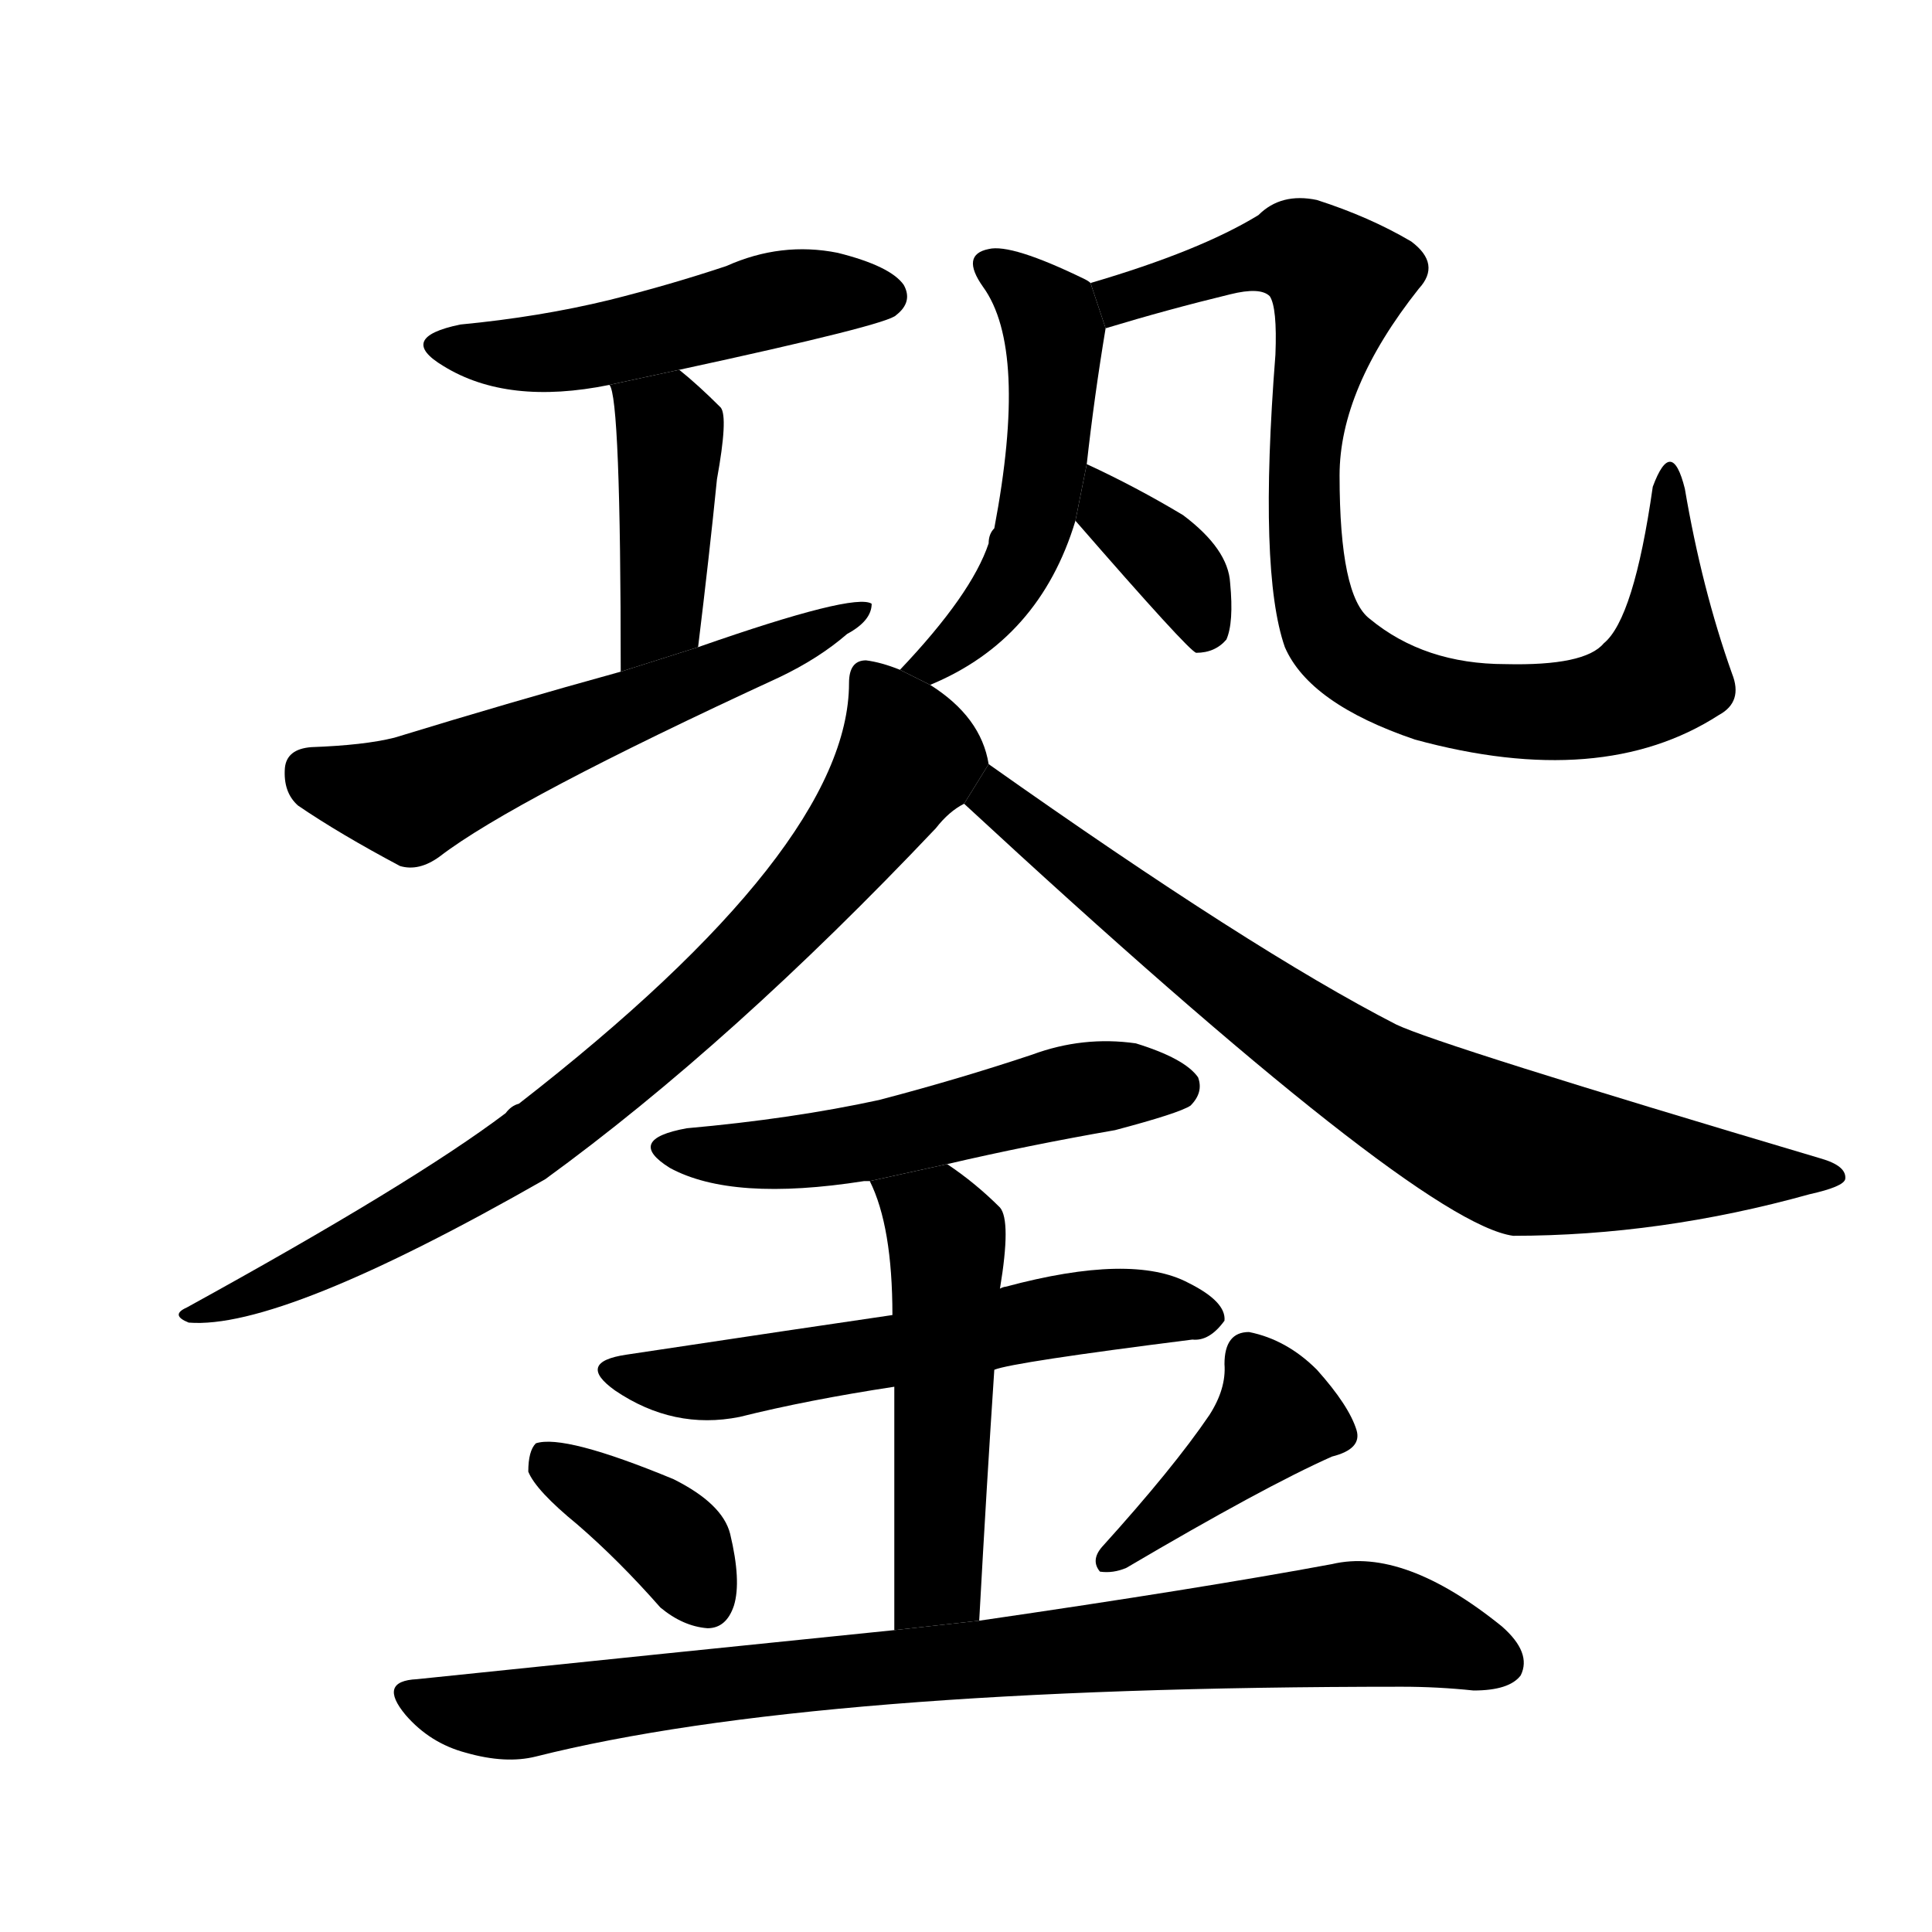 <svg version="1.1" width="64" height="64" viewBox="0 0 1024 1024" xmlns="http://www.w3.org/2000/svg">
<g transform="rotate(0,512,512) scale(1,-1) translate(0,-900)">
        <path d="M 360 704 Q 471 728 475 733 Q 484 740 479 749 Q 472 759 444 766 Q 414 772 385 759 Q 355 749 323 741 Q 286 732 244 728 Q 210 721 235 706 Q 269 685 323 696 L 360 704 Z"></path>
        <path d="M 370 557 Q 376 606 380 646 Q 386 679 382 684 Q 370 696 360 704 L 323 696 Q 329 690 329 544 L 370 557 Z"></path>
        <path d="M 329 544 Q 271 528 209 509 Q 193 505 165 504 Q 152 503 151 493 Q 150 480 158 473 Q 180 458 212 441 Q 222 438 233 446 Q 272 476 413 541 Q 434 551 449 564 Q 462 571 462 580 Q 453 586 370 557 L 329 544 Z"></path>
        <path d="M 493 537 Q 551 561 570 624 L 576 654 Q 580 690 586 726 L 578 750 Q 577 751 575 752 Q 536 771 524 768 Q 509 765 521 748 Q 545 715 527 620 Q 524 617 524 612 Q 515 585 477 545 L 493 537 Z"></path>
        <path d="M 586 726 Q 619 736 652 744 Q 668 748 673 743 Q 677 737 676 712 Q 667 597 681 557 Q 694 527 750 508 Q 849 481 911 521 Q 924 528 918 543 Q 902 588 893 641 Q 886 669 876 642 Q 866 572 850 559 Q 840 547 798 548 Q 755 548 726 572 Q 710 584 710 648 Q 710 694 752 747 Q 764 760 748 772 Q 726 785 698 794 Q 679 798 667 786 Q 636 767 578 750 L 586 726 Z"></path>
        <path d="M 570 624 Q 630 555 634 554 Q 644 554 650 561 Q 654 570 652 591 Q 651 609 627 627 Q 602 642 576 654 L 570 624 Z"></path>
        <path d="M 524 495 Q 520 520 493 537 L 477 545 Q 467 549 459 550 Q 450 550 450 538 Q 450 451 275 315 Q 271 314 268 310 Q 219 273 99 207 Q 90 203 100 199 Q 149 195 289 275 Q 388 347 496 461 Q 503 470 511 474 L 524 495 Z"></path>
        <path d="M 511 474 Q 751 252 802 245 Q 880 245 959 267 Q 977 271 978 275 Q 979 282 965 286 Q 763 346 740 357 Q 664 396 524 495 L 511 474 Z"></path>
        <path d="M 502 283 Q 545 293 591 301 Q 625 310 631 314 Q 638 321 635 329 Q 628 339 602 347 Q 574 351 547 341 Q 508 328 466 317 Q 420 307 364 302 Q 331 296 355 281 Q 388 263 458 274 Q 459 274 461 274 L 502 283 Z"></path>
        <path d="M 527 174 Q 537 178 632 190 Q 641 189 649 200 Q 650 210 630 220 Q 600 236 533 218 Q 532 218 530 217 L 473 203 Q 425 196 332 182 Q 305 178 326 163 Q 357 142 392 149 Q 428 158 474 165 L 527 174 Z"></path>
        <path d="M 519 41 Q 523 114 527 174 L 530 217 Q 536 253 530 260 Q 517 273 502 283 L 461 274 Q 473 250 473 203 L 474 165 Q 474 119 474 36 L 519 41 Z"></path>
        <path d="M 306 92 Q 328 73 350 48 Q 362 38 375 37 Q 385 37 389 49 Q 393 62 387 87 Q 383 103 357 116 Q 299 140 284 135 Q 280 131 280 120 Q 284 110 306 92 Z"></path>
        <path d="M 641 150 Q 622 122 584 80 Q 578 73 583 67 Q 590 66 597 69 Q 670 112 706 128 Q 722 132 719 142 Q 715 155 698 174 Q 682 190 662 194 Q 649 194 649 177 Q 650 164 641 150 Z"></path>
        <path d="M 474 36 Q 356 24 221 10 Q 200 9 215 -9 Q 228 -24 247 -29 Q 268 -35 284 -31 Q 431 6 743 6 Q 762 6 781 4 Q 800 4 806 12 Q 812 24 796 38 Q 744 80 706 71 Q 636 58 519 41 L 474 36 Z"></path>
</g>
</svg>